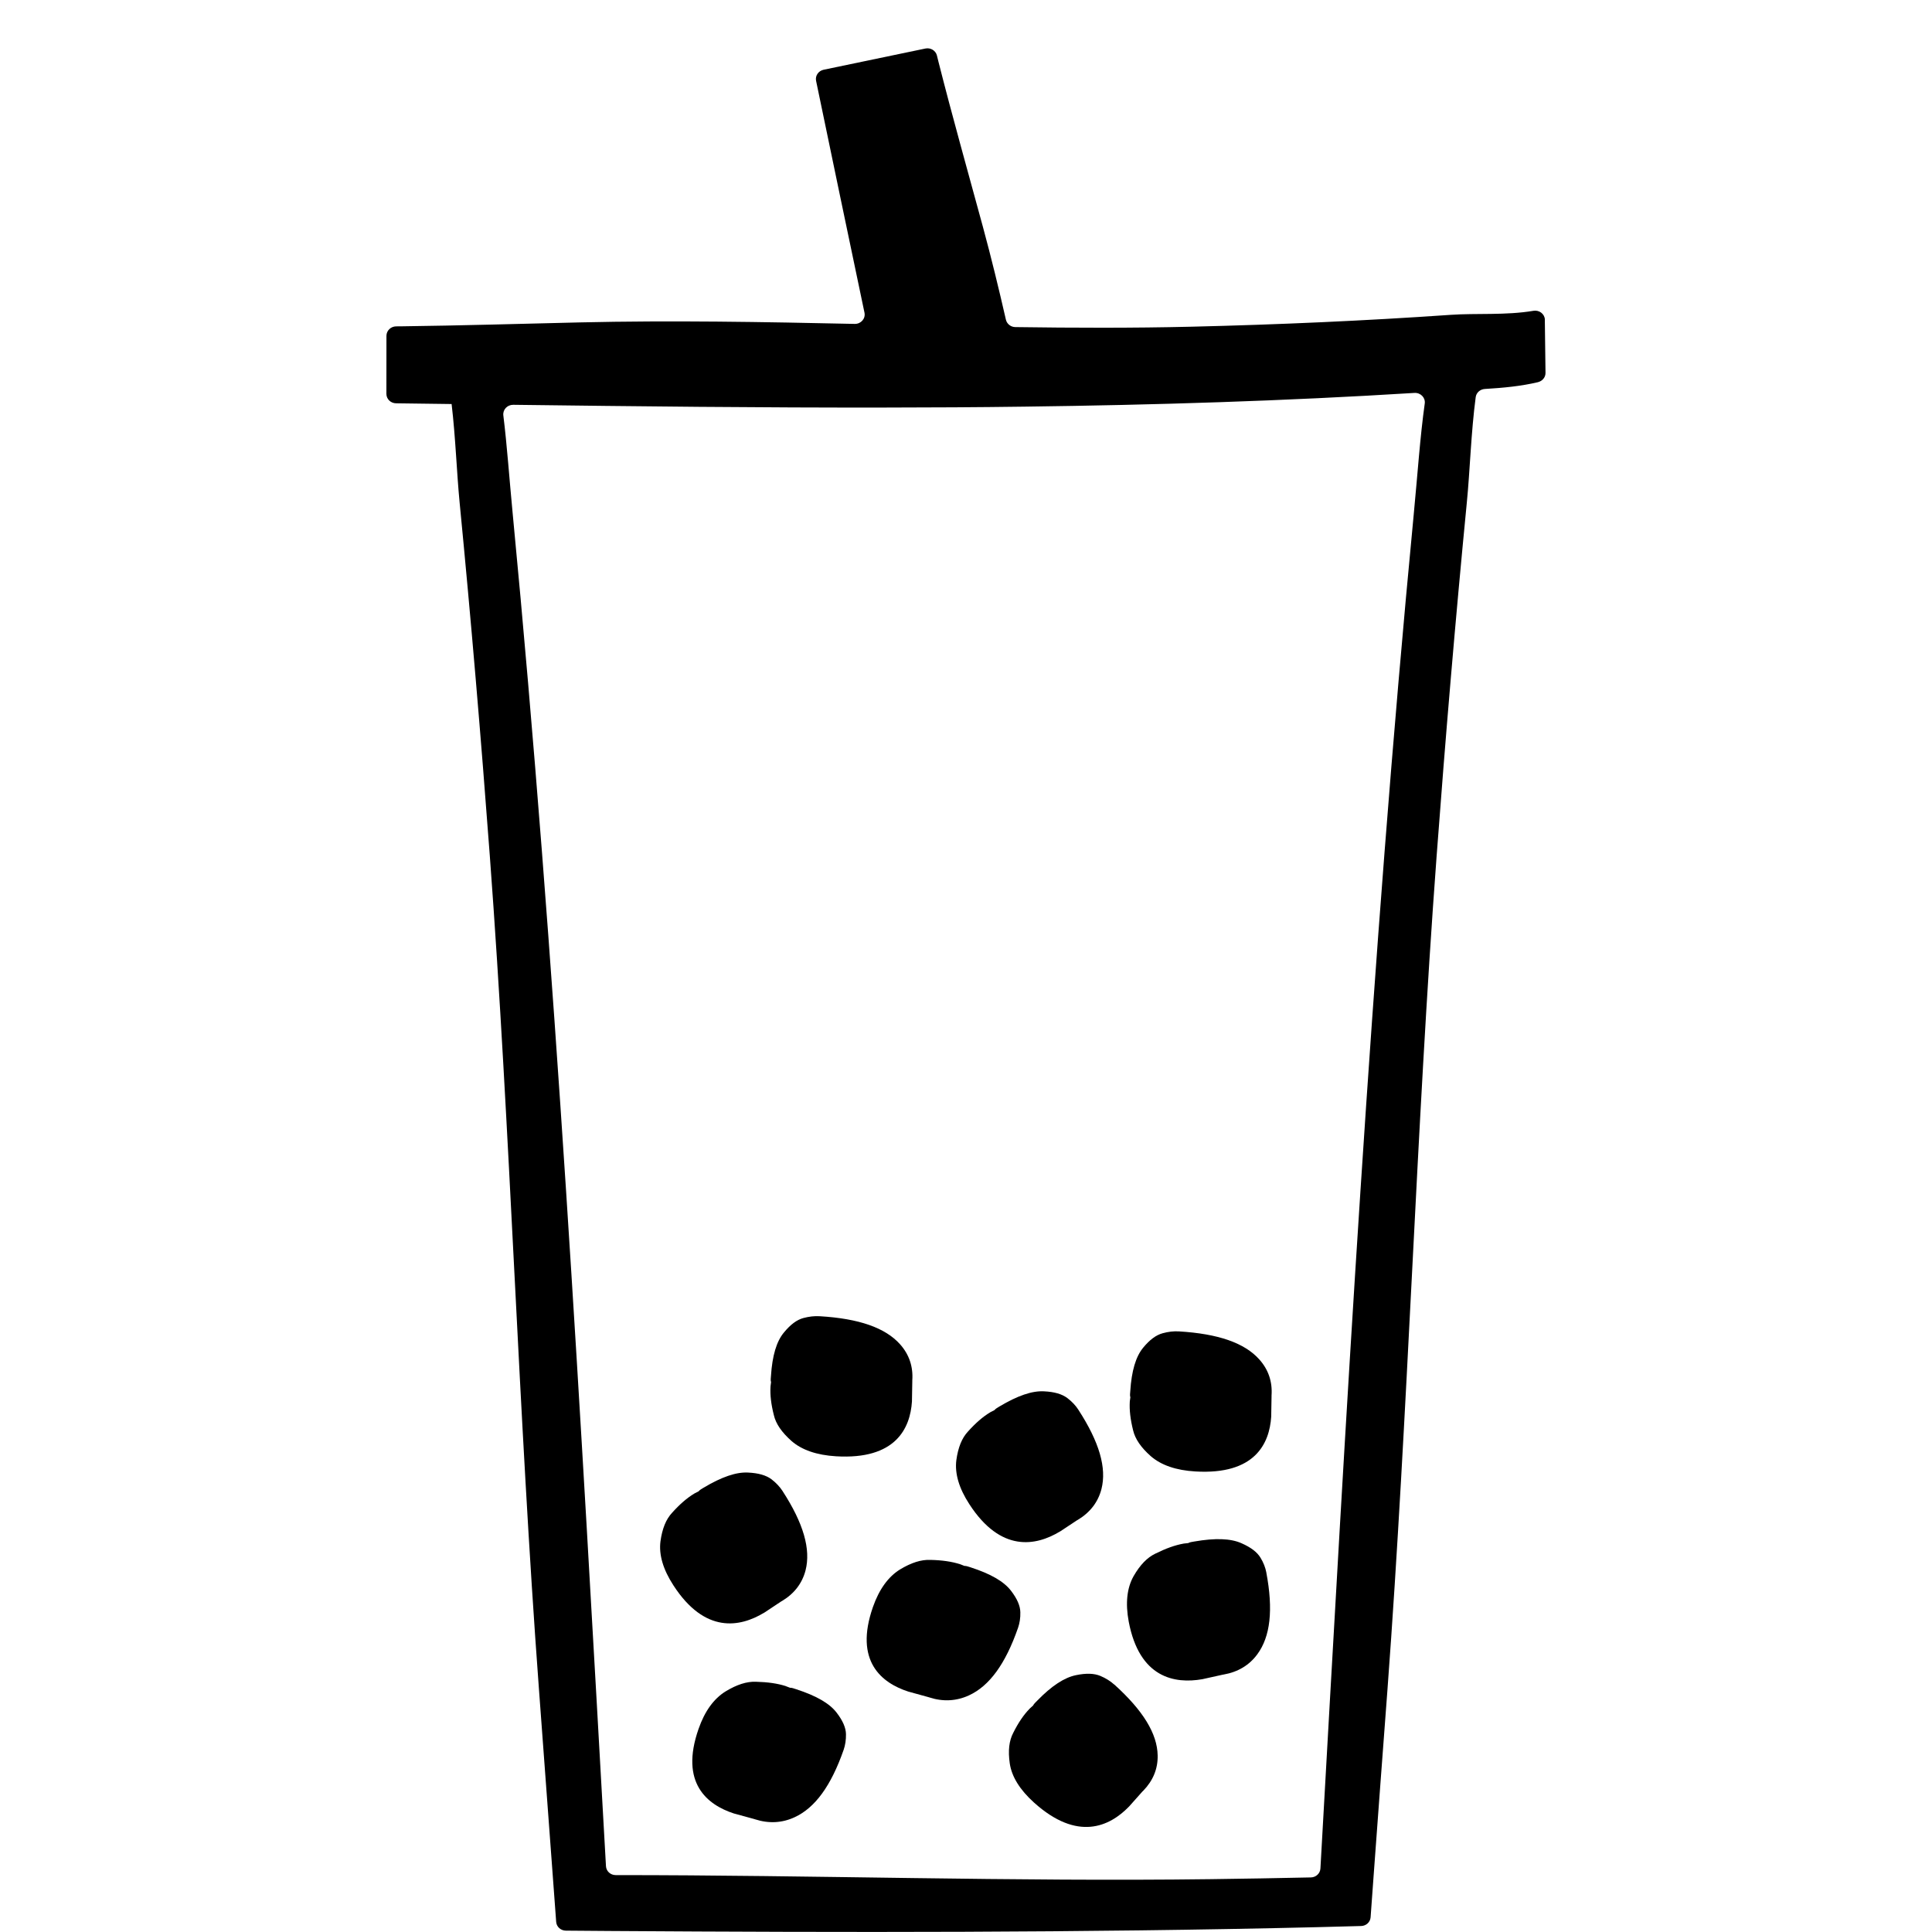 <svg width="40" height="40" viewBox="0 0 40 40" fill="none" xmlns="http://www.w3.org/2000/svg">
<g clip-path="url(#clip0_207_4313)">
<g clip-path="url(#clip1_207_4313)">
<path d="M16.971 27.251C16.861 27.244 16.746 27.258 16.631 27.289C16.496 27.326 16.366 27.423 16.232 27.586C16.077 27.77 15.989 28.066 15.962 28.488L15.957 28.553C15.956 28.574 15.957 28.596 15.964 28.615L15.954 28.695C15.954 28.695 15.954 28.703 15.953 28.707C15.942 28.878 15.964 29.073 16.022 29.299C16.063 29.478 16.183 29.652 16.386 29.833C16.599 30.02 16.91 30.127 17.311 30.151C18.543 30.224 18.845 29.573 18.881 29.015C18.881 29.013 18.881 29.01 18.881 29.007L18.888 28.602V28.579C18.908 28.293 18.822 28.041 18.634 27.831C18.329 27.49 17.785 27.299 16.97 27.251H16.971Z" fill="black"/>
<path d="M24.41 27.565C24.299 27.558 24.184 27.572 24.069 27.604C23.934 27.641 23.804 27.738 23.67 27.9C23.516 28.085 23.428 28.38 23.401 28.802L23.396 28.867C23.395 28.889 23.396 28.91 23.403 28.93L23.392 29.009C23.392 29.009 23.392 29.017 23.391 29.022C23.381 29.192 23.403 29.387 23.46 29.614C23.502 29.792 23.621 29.967 23.824 30.147C24.038 30.334 24.349 30.442 24.75 30.465C25.982 30.538 26.283 29.888 26.319 29.33C26.319 29.328 26.319 29.324 26.319 29.322L26.326 28.916V28.893C26.346 28.607 26.261 28.356 26.073 28.146C25.768 27.804 25.224 27.614 24.408 27.565H24.41Z" fill="black"/>
<path d="M16.203 30.871C16.144 30.781 16.066 30.698 15.973 30.627C15.862 30.544 15.704 30.498 15.49 30.488C15.244 30.474 14.943 30.577 14.569 30.8L14.512 30.835C14.493 30.846 14.477 30.861 14.463 30.877L14.388 30.915C14.388 30.915 14.381 30.919 14.376 30.922C14.225 31.012 14.073 31.144 13.915 31.32C13.788 31.456 13.71 31.65 13.674 31.914C13.639 32.189 13.729 32.496 13.943 32.824C14.595 33.831 15.323 33.689 15.816 33.392C15.819 33.391 15.821 33.389 15.824 33.388L16.172 33.157L16.192 33.146C16.445 32.994 16.608 32.781 16.678 32.513C16.79 32.075 16.635 31.538 16.203 30.872V30.871Z" fill="black"/>
<path d="M22.328 29.189C22.27 29.099 22.192 29.017 22.099 28.946C21.988 28.862 21.83 28.816 21.616 28.806C21.37 28.792 21.069 28.895 20.695 29.118L20.638 29.153C20.619 29.164 20.603 29.179 20.589 29.195L20.514 29.233C20.514 29.233 20.507 29.238 20.502 29.24C20.351 29.33 20.199 29.462 20.041 29.638C19.914 29.774 19.836 29.968 19.8 30.232C19.765 30.507 19.855 30.814 20.069 31.142C20.721 32.149 21.449 32.007 21.942 31.71C21.945 31.709 21.947 31.707 21.95 31.706L22.298 31.476L22.318 31.465C22.571 31.312 22.734 31.099 22.804 30.831C22.916 30.393 22.761 29.857 22.328 29.19V29.189Z" fill="black"/>
<path d="M21.076 33.707C21.111 33.606 21.128 33.496 21.125 33.381C21.123 33.246 21.058 33.099 20.932 32.935C20.785 32.743 20.512 32.585 20.095 32.45L20.031 32.43C20.01 32.423 19.987 32.42 19.966 32.42L19.888 32.389C19.888 32.389 19.88 32.386 19.876 32.385C19.707 32.331 19.505 32.301 19.262 32.296C19.072 32.288 18.866 32.353 18.632 32.495C18.39 32.645 18.201 32.906 18.073 33.272C17.68 34.396 18.256 34.845 18.807 35.023C18.81 35.023 18.813 35.025 18.815 35.025L19.221 35.137L19.244 35.144C19.526 35.235 19.802 35.22 20.061 35.101C20.485 34.906 20.817 34.45 21.076 33.706V33.707Z" fill="black"/>
<path d="M17.466 36.231C17.501 36.129 17.517 36.02 17.515 35.905C17.513 35.77 17.448 35.623 17.321 35.458C17.175 35.267 16.901 35.109 16.485 34.974L16.42 34.953C16.399 34.946 16.377 34.943 16.356 34.943L16.277 34.913C16.277 34.913 16.269 34.909 16.266 34.908C16.097 34.854 15.895 34.825 15.652 34.819C15.462 34.811 15.255 34.877 15.022 35.019C14.779 35.169 14.59 35.429 14.463 35.795C14.069 36.92 14.646 37.368 15.197 37.547C15.199 37.547 15.203 37.549 15.205 37.549L15.611 37.66L15.633 37.667C15.916 37.758 16.192 37.744 16.451 37.624C16.875 37.429 17.206 36.974 17.466 36.23V36.231Z" fill="black"/>
<path d="M23.069 34.877C22.988 34.804 22.891 34.744 22.782 34.698C22.653 34.644 22.487 34.639 22.279 34.682C22.037 34.731 21.773 34.903 21.473 35.212L21.426 35.26C21.41 35.275 21.399 35.293 21.389 35.311L21.327 35.367C21.327 35.367 21.321 35.372 21.318 35.376C21.196 35.501 21.084 35.664 20.979 35.875C20.892 36.039 20.868 36.245 20.906 36.509C20.946 36.784 21.116 37.057 21.409 37.321C22.309 38.131 22.973 37.816 23.372 37.406C23.374 37.404 23.375 37.402 23.378 37.4L23.652 37.092L23.669 37.076C23.873 36.866 23.974 36.62 23.968 36.344C23.96 35.893 23.666 35.414 23.07 34.876L23.069 34.877Z" fill="black"/>
<path d="M26.219 32.56C26.199 32.455 26.159 32.352 26.098 32.252C26.028 32.135 25.899 32.037 25.704 31.951C25.48 31.851 25.161 31.84 24.728 31.915L24.661 31.927C24.639 31.93 24.619 31.938 24.6 31.948L24.516 31.957C24.516 31.957 24.507 31.957 24.503 31.959C24.328 31.99 24.137 32.059 23.921 32.166C23.751 32.247 23.603 32.4 23.469 32.634C23.332 32.877 23.298 33.194 23.369 33.574C23.59 34.741 24.32 34.866 24.893 34.766C24.896 34.766 24.899 34.766 24.902 34.764L25.313 34.673L25.336 34.669C25.63 34.617 25.864 34.477 26.03 34.252C26.302 33.885 26.364 33.331 26.218 32.559L26.219 32.56Z" fill="black"/>
<path d="M31.985 6.614C31.978 6.497 31.866 6.414 31.747 6.435C31.181 6.531 30.556 6.482 30.042 6.518C28.251 6.642 26.458 6.721 24.667 6.764C23.451 6.793 22.236 6.789 21.021 6.772C20.927 6.771 20.846 6.706 20.826 6.618C20.679 5.975 20.523 5.334 20.35 4.696C20.04 3.554 19.717 2.414 19.427 1.267C19.417 1.227 19.408 1.187 19.398 1.149C19.372 1.046 19.266 0.982 19.158 1.005L17.052 1.444C16.944 1.467 16.875 1.568 16.896 1.673C17.23 3.272 17.56 4.873 17.898 6.473C17.924 6.596 17.825 6.709 17.695 6.706C15.8 6.665 13.906 6.631 12.009 6.675C10.781 6.704 9.553 6.74 8.326 6.756C8.284 6.756 8.242 6.756 8.202 6.757C8.091 6.758 8.002 6.845 8.001 6.951L8 8.155C8 8.262 8.089 8.349 8.201 8.35C8.584 8.355 8.968 8.359 9.35 8.365C9.432 9.054 9.456 9.79 9.516 10.405C9.753 12.839 9.959 15.278 10.141 17.719C10.569 23.467 10.731 29.233 11.159 34.981L11.444 38.83C11.468 39.15 11.491 39.47 11.515 39.79C11.522 39.892 11.61 39.971 11.715 39.972C12.017 39.974 12.319 39.976 12.621 39.979C17.505 40.011 22.393 40.017 27.269 39.9C27.573 39.893 27.878 39.885 28.181 39.876C28.286 39.873 28.37 39.795 28.377 39.694C28.397 39.409 28.418 39.124 28.439 38.839C28.532 37.552 28.63 36.267 28.726 34.981C29.154 29.233 29.316 23.467 29.744 17.719C29.926 15.278 30.132 12.839 30.369 10.405C30.434 9.747 30.456 8.95 30.553 8.221C30.566 8.128 30.646 8.058 30.744 8.053C31.127 8.03 31.488 7.996 31.84 7.913C31.933 7.89 31.999 7.813 31.998 7.72L31.984 6.614H31.985ZM29.27 10.648C28.378 19.946 27.865 29.335 27.338 38.685C27.332 38.787 27.247 38.868 27.14 38.87C26.449 38.885 25.759 38.897 25.068 38.906C20.96 38.959 16.855 38.821 12.748 38.822C12.64 38.822 12.552 38.742 12.546 38.638C12.02 29.303 11.507 19.93 10.616 10.648C10.544 9.902 10.499 9.231 10.421 8.6C10.407 8.482 10.502 8.38 10.626 8.381C13.189 8.413 15.756 8.442 18.321 8.438C19.284 8.437 20.246 8.432 21.209 8.419C23.904 8.385 26.598 8.302 29.284 8.135C29.411 8.127 29.514 8.232 29.498 8.353C29.4 9.055 29.351 9.803 29.27 10.647V10.648Z" fill="black"/>
</g>
</g>
<defs>
<clipPath id="clip0_207_4313">
<rect width="40" height="40" fill="white"/>
</clipPath>
<clipPath id="clip1_207_4313">
<rect width="40" height="40" fill="white"/>
</clipPath>
</defs>
</svg>
